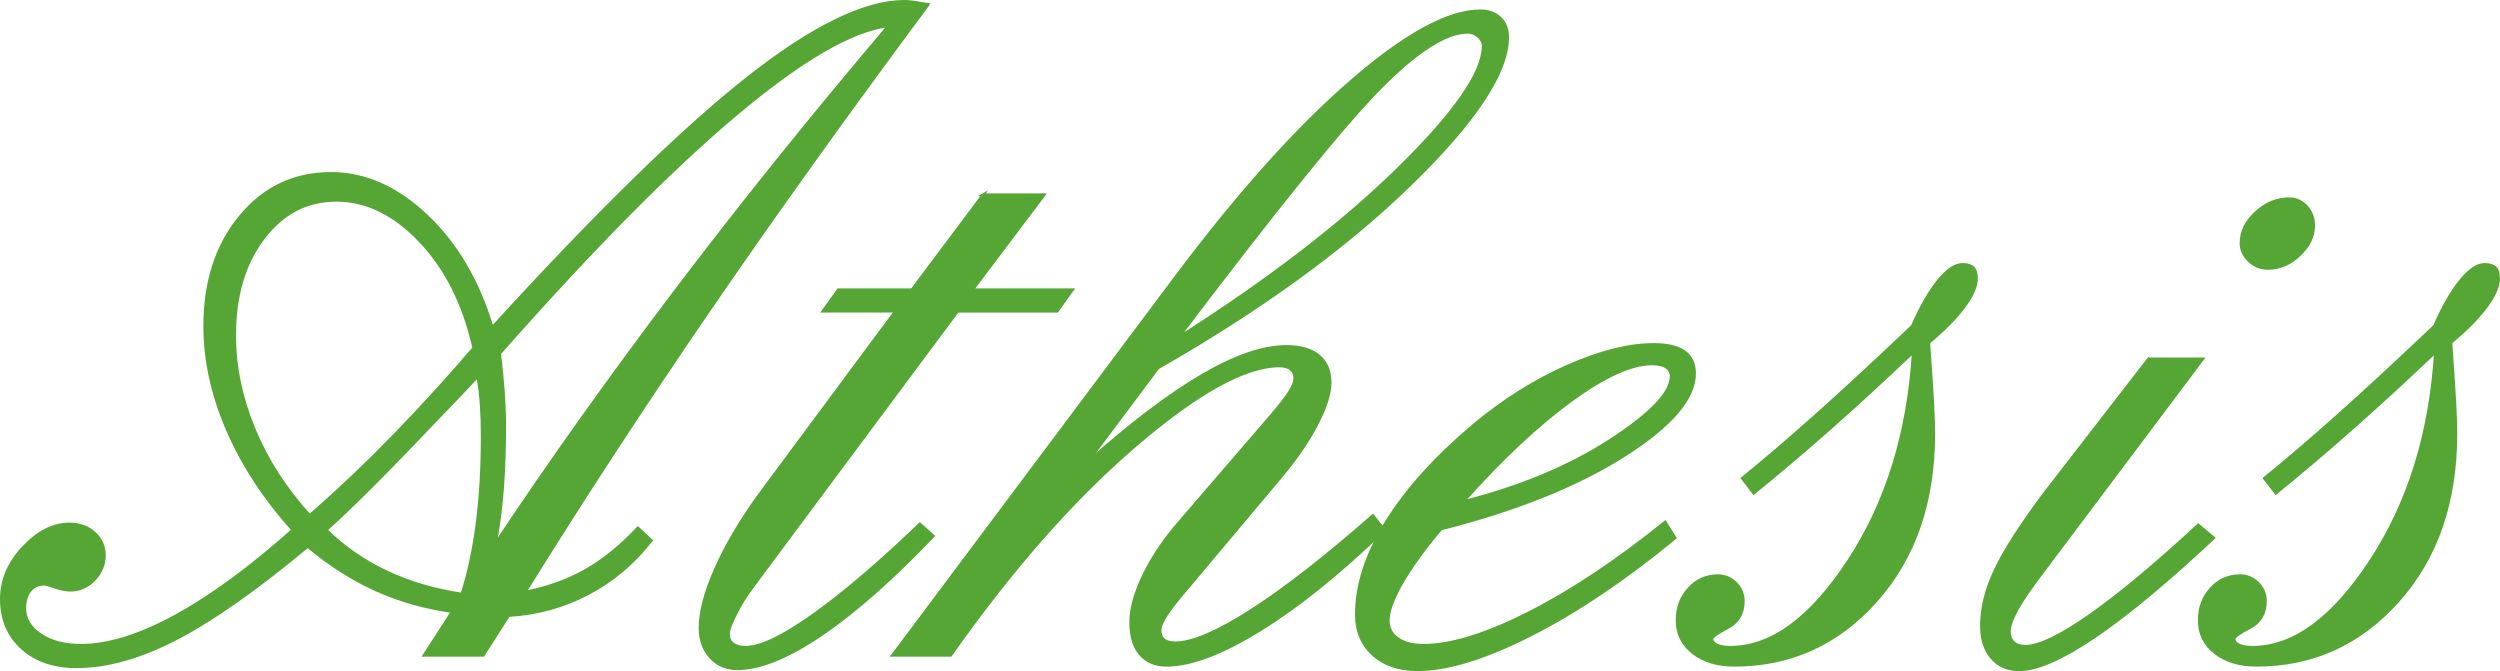 <?xml version="1.0" encoding="UTF-8"?>
<svg id="Livello_2" data-name="Livello 2" xmlns="http://www.w3.org/2000/svg" viewBox="0 0 895.69 240.44">
  <defs>
    <style>
      .cls-1 {
        fill: #56a635;
        stroke: #56a635;
        stroke-miterlimit: 10;
      }
    </style>
  </defs>
  <g id="Livello_1-2" data-name="Livello 1">
    <g>
      <path class="cls-1" d="M332.58,1.57c-28.86,38.84-54.9,75.18-78.12,109.03-23.22,33.85-45.34,67.7-66.36,101.55,7.95-1.54,15.11-4.1,21.47-7.66,6.35-3.56,12.68-8.67,18.97-15.32l4.81,4.45c-6.3,8.08-13.84,14.43-22.63,19.06-8.79,4.63-18.29,7.24-28.5,7.84l-9.09,14.25h-21.2l10.15-15.68c-9.62-1.31-18.68-3.86-27.17-7.66-8.49-3.8-16.72-9.03-24.67-15.68-18.41,15.32-34.09,26.34-47.03,33.05-12.94,6.71-24.88,10.07-35.81,10.07-8.08,0-14.58-2.23-19.51-6.68-4.93-4.45-7.39-10.3-7.39-17.55,0-6.77,2.61-12.95,7.84-18.53,5.23-5.58,10.75-8.37,16.57-8.37,3.56,0,6.53,1.07,8.91,3.21,2.38,2.14,3.56,4.81,3.56,8.02s-1.22,6.24-3.65,8.73c-2.43,2.49-5.26,3.74-8.46,3.74-1.66,0-3.5-.36-5.52-1.07-2.02-.71-3.32-1.07-3.92-1.07-2.14,0-3.83,.77-5.08,2.32-1.25,1.54-1.87,3.68-1.87,6.41,0,3.68,1.87,6.8,5.61,9.35,3.74,2.55,8.58,3.83,14.52,3.83,9.74,0,21.02-3.5,33.85-10.51,12.83-7.01,26.84-17.28,42.04-30.82-10.22-11.4-18.02-23.37-23.43-35.9-5.41-12.53-8.11-24.91-8.11-37.15,0-15.92,4.25-29.01,12.74-39.28,8.49-10.27,19.33-15.41,32.51-15.41,12.11,0,23.52,5.05,34.21,15.14,10.69,10.1,18.53,23.46,23.52,40.08,37.53-41.09,67.97-70.85,91.3-89.26S309.77,.5,324.03,.5c1.54,0,3.56,.24,6.06,.71,1.18,.24,2.02,.36,2.49,.36ZM169.75,124.67c-3.56-15.8-9.98-28.56-19.24-38.3-9.26-9.74-19.24-14.61-29.93-14.61s-19.3,4.51-26.19,13.54c-6.89,9.03-10.33,20.67-10.33,34.92,0,11.16,2.32,22.33,6.95,33.49,4.63,11.16,11.28,21.5,19.95,31,10.45-9.15,20.55-18.74,30.29-28.77,9.74-10.04,19.24-20.46,28.5-31.27Zm1.43,10.15c-3.21,3.44-8.02,8.49-14.43,15.14-17.82,18.77-31.12,32.07-39.91,39.91,6.29,6.18,13.54,11.19,21.73,15.05,8.2,3.86,17.16,6.5,26.9,7.93,2.38-7.24,4.19-15.59,5.43-25.03,1.25-9.44,1.87-19.92,1.87-31.44,0-4.16-.12-7.96-.36-11.4-.24-3.44-.65-6.83-1.25-10.15ZM318.33,9.23c-13.07,1.54-31.3,12.14-54.69,31.8-23.4,19.66-51.61,48.19-84.62,85.6,.59,5.23,1.04,9.89,1.34,13.99,.29,4.1,.45,7.99,.45,11.67,0,8.55-.27,16.27-.8,23.16s-1.4,13.36-2.58,19.42c19.6-29.45,41.03-59.56,64.31-90.32,23.28-30.76,48.81-62.53,76.61-95.31Z"/>
      <path class="cls-1" d="M352.18,69.8h21.91l-25.65,34.03h35.81l-5.52,7.66h-35.63l-73.04,98.16c-2.61,3.44-4.78,6.89-6.5,10.33-1.72,3.44-2.58,5.82-2.58,7.13,0,1.54,.53,2.73,1.6,3.56s2.61,1.25,4.63,1.25c5.23,0,13.27-3.86,24.14-11.58,10.87-7.72,23.61-18.59,38.21-32.6l4.81,4.28c-14.73,15.44-28.09,27.23-40.08,35.36-12,8.14-22.03,12.2-30.11,12.2-3.92,0-7.13-1.37-9.62-4.1-2.49-2.73-3.74-6.24-3.74-10.51,0-5.82,1.9-12.98,5.7-21.47,3.8-8.49,9.03-17.31,15.68-26.46l48.64-65.56h-26.01l5.52-7.66h26.37l25.48-34.03Z"/>
      <path class="cls-1" d="M414.89,131.8l-25.48,34.03c15.56-13.9,29.28-24.32,41.15-31.27,11.87-6.95,21.97-10.42,30.29-10.42,5.1,0,9,1.13,11.67,3.38,2.67,2.26,4.01,5.4,4.01,9.44s-1.54,8.88-4.63,14.88c-3.09,6-7.37,12.26-12.83,18.8l-32.78,39.02c-3.8,4.39-6.53,7.84-8.2,10.33-1.67,2.49-2.49,4.39-2.49,5.7,0,1.54,.45,2.7,1.34,3.47,.89,.77,2.29,1.16,4.19,1.16,6.06,0,15.17-3.92,27.35-11.76,12.17-7.84,26.63-19.12,43.38-33.85l4.1,5.17c-16.15,15.56-31.03,27.52-44.63,35.9-13.6,8.37-24.74,12.56-33.4,12.56-4.04,0-7.19-1.34-9.44-4.01-2.26-2.67-3.38-6.44-3.38-11.31s1.54-10.51,4.63-16.92c3.09-6.41,7.36-12.77,12.83-19.06l33.31-38.66c2.73-3.21,4.75-5.82,6.06-7.84,1.31-2.02,1.96-3.68,1.96-4.99,0-1.43-.48-2.52-1.43-3.3-.95-.77-2.32-1.16-4.1-1.16-12.23,0-29.48,9.56-51.75,28.68-22.27,19.12-44.27,44.12-66.01,75h-20.84l102.44-136.82c22.09-29.34,42.78-52.35,62.09-69.03,19.3-16.69,34.65-25.03,46.05-25.03,2.97,0,5.34,.86,7.13,2.58,1.78,1.72,2.67,4.01,2.67,6.86,0,12.59-11.64,30.2-34.92,52.82-23.28,22.63-53.39,44.51-90.32,65.65Zm7.3-10.87c32.18-20.43,58.43-40.59,78.74-60.48,20.31-19.89,30.46-34.53,30.46-43.91,0-1.31-.56-2.46-1.69-3.47-1.13-1.01-2.41-1.51-3.83-1.51-7.72,0-18.14,6.62-31.27,19.86-13.12,13.24-37.26,43.08-72.42,89.52Z"/>
      <path class="cls-1" d="M516.26,189.52c-5.94,7.01-10.57,13.39-13.9,19.15-3.32,5.76-4.99,10.3-4.99,13.63,0,2.73,1.13,4.9,3.38,6.5,2.26,1.6,5.34,2.41,9.26,2.41,9.86,0,22.45-3.89,37.77-11.67,15.32-7.78,31.59-18.62,48.81-32.51l3.56,5.7c-18.06,14.85-35.27,26.43-51.66,34.74-16.39,8.31-29.93,12.47-40.62,12.47-6.65,0-11.96-1.81-15.94-5.43-3.98-3.62-5.97-8.4-5.97-14.34,0-10.57,3.59-21.65,10.78-33.23,7.19-11.58,17.61-23.13,31.27-34.65,10.69-8.91,21.89-15.94,33.58-21.11,11.7-5.17,22-7.75,30.91-7.75,4.87,0,8.52,.86,10.96,2.58,2.43,1.72,3.65,4.31,3.65,7.75,0,9.03-8.46,18.88-25.39,29.57s-38.75,19.42-65.47,26.19Zm8.02-9.8c20.55-5.23,38.1-12.56,52.64-22,14.55-9.44,21.82-17.07,21.82-22.89,0-1.43-.6-2.52-1.78-3.3-1.19-.77-2.91-1.16-5.17-1.16-7.24,0-16.87,4.36-28.86,13.09-12,8.73-24.88,20.81-38.66,36.25Z"/>
      <path class="cls-1" d="M691.02,122.71c.71,10.1,1.18,17.37,1.43,21.82,.24,4.45,.36,8.05,.36,10.78,0,24.47-6.86,44.42-20.58,59.86-13.72,15.44-30.67,23.16-50.86,23.16-6.06,0-10.98-1.48-14.79-4.45-3.8-2.97-5.7-6.83-5.7-11.58s1.4-8.31,4.19-11.4c2.79-3.09,6.27-4.63,10.42-4.63,2.49,0,4.63,.89,6.41,2.67s2.67,3.92,2.67,6.41c0,4.39-1.87,7.57-5.61,9.53-3.74,1.96-5.61,3.3-5.61,4.01,0,.95,.6,1.69,1.78,2.23,1.19,.53,2.79,.8,4.81,.8,14.73,0,28.89-10.39,42.49-31.18,13.6-20.78,21.29-45.67,23.07-74.65-9.74,9.26-19.33,18.08-28.77,26.46-9.44,8.37-18.91,16.42-28.42,24.14l-4.1-5.34c7.48-6.06,16.03-13.36,25.65-21.91,9.62-8.55,21.38-19.42,35.27-32.6,3.09-7.01,6.21-12.44,9.35-16.3,3.14-3.86,6.03-5.79,8.64-5.79,1.78,0,3.06,.39,3.83,1.16,.77,.77,1.16,2.05,1.16,3.83,0,2.85-1.51,6.29-4.54,10.33-3.03,4.04-7.22,8.25-12.56,12.65Z"/>
      <path class="cls-1" d="M769.77,128.59h19.42l-57.01,75.89c-4.51,5.94-7.69,10.57-9.53,13.9-1.84,3.33-2.76,6-2.76,8.02,0,1.54,.51,2.79,1.51,3.74,1.01,.95,2.41,1.43,4.19,1.43,4.87,0,12.56-3.68,23.07-11.05,10.51-7.36,23.49-18.17,38.93-32.42l5.52,4.63c-16.75,15.68-30.94,27.47-42.58,35.36-11.64,7.9-20.67,11.85-27.08,11.85-4.16,0-7.45-1.43-9.89-4.28-2.43-2.85-3.65-6.65-3.65-11.4,0-6.41,1.67-13.12,4.99-20.13,3.33-7.01,9.2-16.15,17.64-27.44l37.23-48.1Zm50.42-57.37c2.38,0,4.42,.92,6.15,2.76,1.72,1.84,2.58,4.13,2.58,6.86,0,3.8-1.69,7.3-5.08,10.51-3.38,3.21-7.16,4.81-11.31,4.81-2.61,0-4.87-.92-6.77-2.76-1.9-1.84-2.85-3.95-2.85-6.32,0-4.04,1.78-7.69,5.34-10.96s7.54-4.9,11.94-4.9Z"/>
      <path class="cls-1" d="M878.09,122.71c.71,10.1,1.18,17.37,1.43,21.82,.24,4.45,.36,8.05,.36,10.78,0,24.47-6.86,44.42-20.58,59.86-13.72,15.44-30.67,23.16-50.86,23.16-6.06,0-10.98-1.48-14.79-4.45-3.8-2.97-5.7-6.83-5.7-11.58s1.4-8.31,4.19-11.4c2.79-3.09,6.27-4.63,10.42-4.63,2.49,0,4.63,.89,6.41,2.67s2.67,3.92,2.67,6.41c0,4.39-1.87,7.57-5.61,9.53-3.74,1.96-5.61,3.3-5.61,4.01,0,.95,.6,1.69,1.78,2.23,1.19,.53,2.79,.8,4.81,.8,14.73,0,28.89-10.39,42.49-31.18,13.6-20.78,21.29-45.67,23.07-74.65-9.74,9.26-19.33,18.08-28.77,26.46-9.44,8.37-18.91,16.42-28.42,24.14l-4.1-5.34c7.48-6.06,16.03-13.36,25.65-21.91,9.62-8.55,21.38-19.42,35.27-32.6,3.09-7.01,6.21-12.44,9.35-16.3,3.14-3.86,6.03-5.79,8.64-5.79,1.78,0,3.06,.39,3.83,1.16,.77,.77,1.16,2.05,1.16,3.83,0,2.85-1.51,6.29-4.54,10.33-3.03,4.04-7.22,8.25-12.56,12.65Z"/>
    </g>
  </g>
</svg>